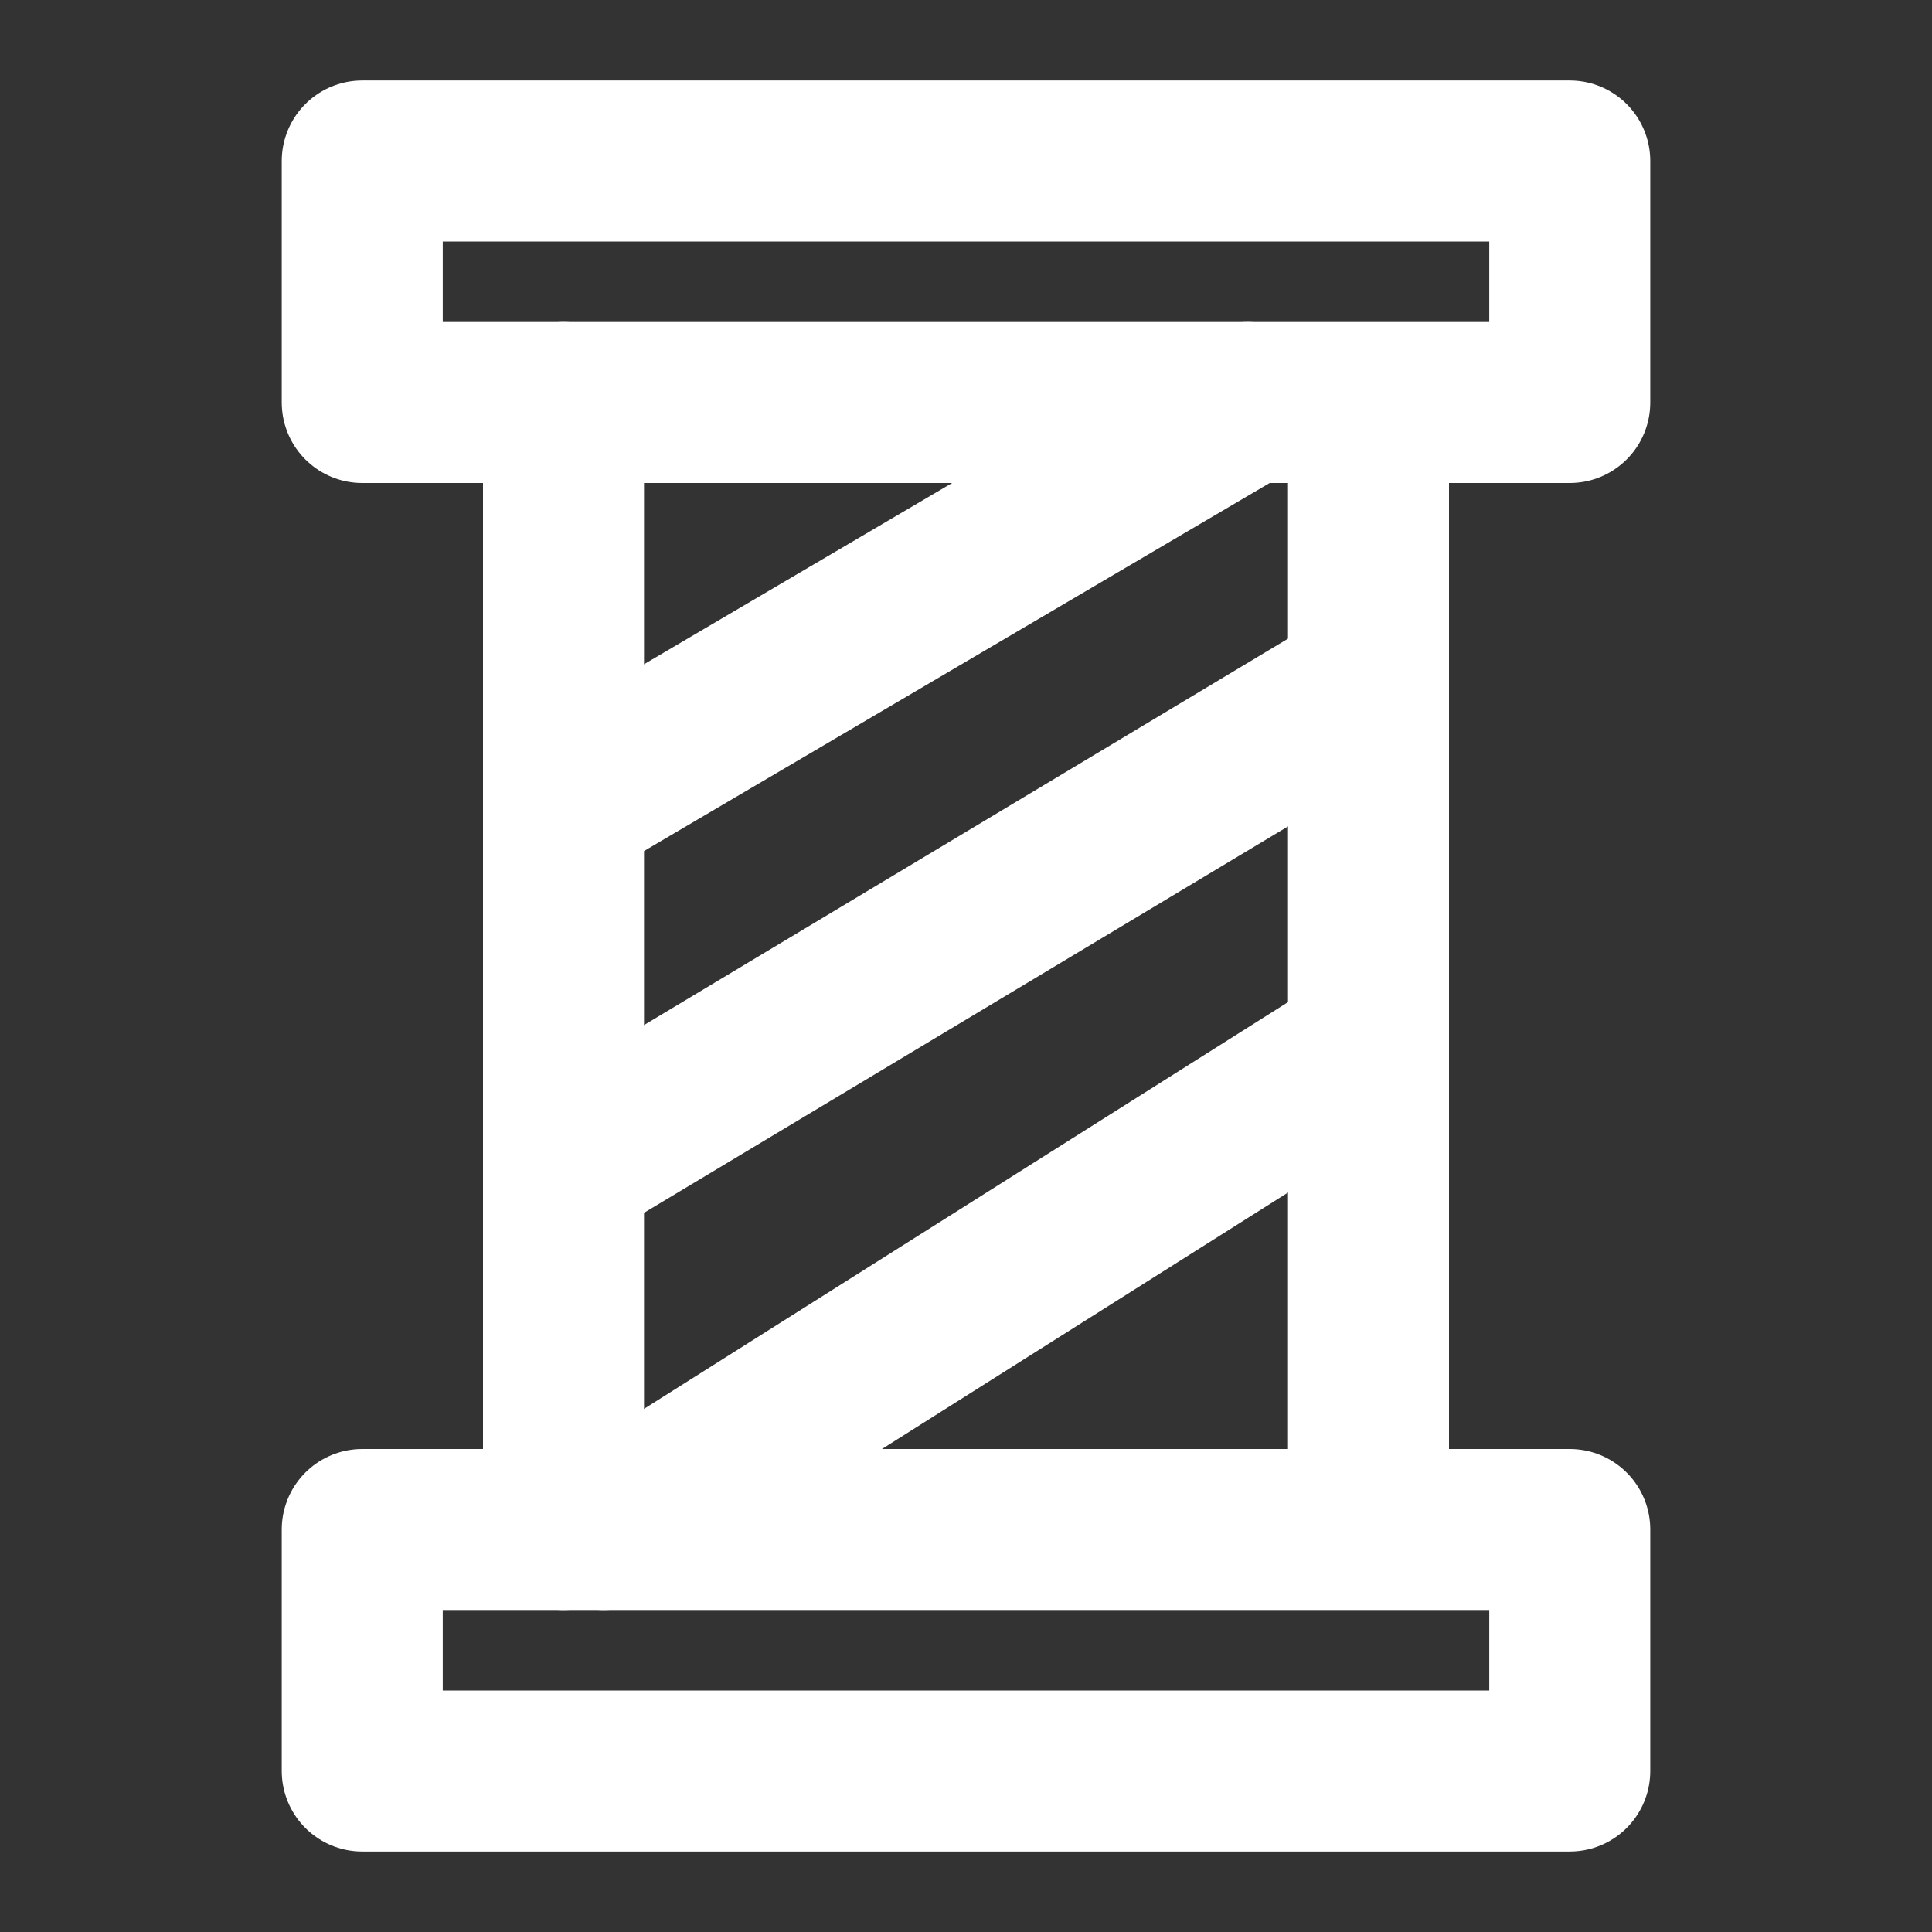 <?xml version="1.0" encoding="UTF-8"?><svg width="24" height="24" viewBox="0 0 48 48" fill="none" xmlns="http://www.w3.org/2000/svg"><rect x="0" y="0" width="48" height="48" fill="#333333" stroke="none"/><path d="M31 10L14 20" stroke="#ffffff" stroke-width="4" stroke-linecap="round" stroke-linejoin="round"/><path d="M34 17L14 29" stroke="#ffffff" stroke-width="4" stroke-linecap="round" stroke-linejoin="round"/><path d="M34 26L15 38" stroke="#ffffff" stroke-width="4" stroke-linecap="round" stroke-linejoin="round"/><rect x="9" y="4" width="30" height="6" fill="none" stroke="#ffffff" stroke-width="4" stroke-linecap="round" stroke-linejoin="round"/><rect x="9" y="38" width="30" height="6" fill="none" stroke="#ffffff" stroke-width="4" stroke-linecap="round" stroke-linejoin="round"/><path d="M14 10V38" stroke="#ffffff" stroke-width="4" stroke-linecap="round" stroke-linejoin="round"/><path d="M34 10V38" stroke="#ffffff" stroke-width="4"/></svg>